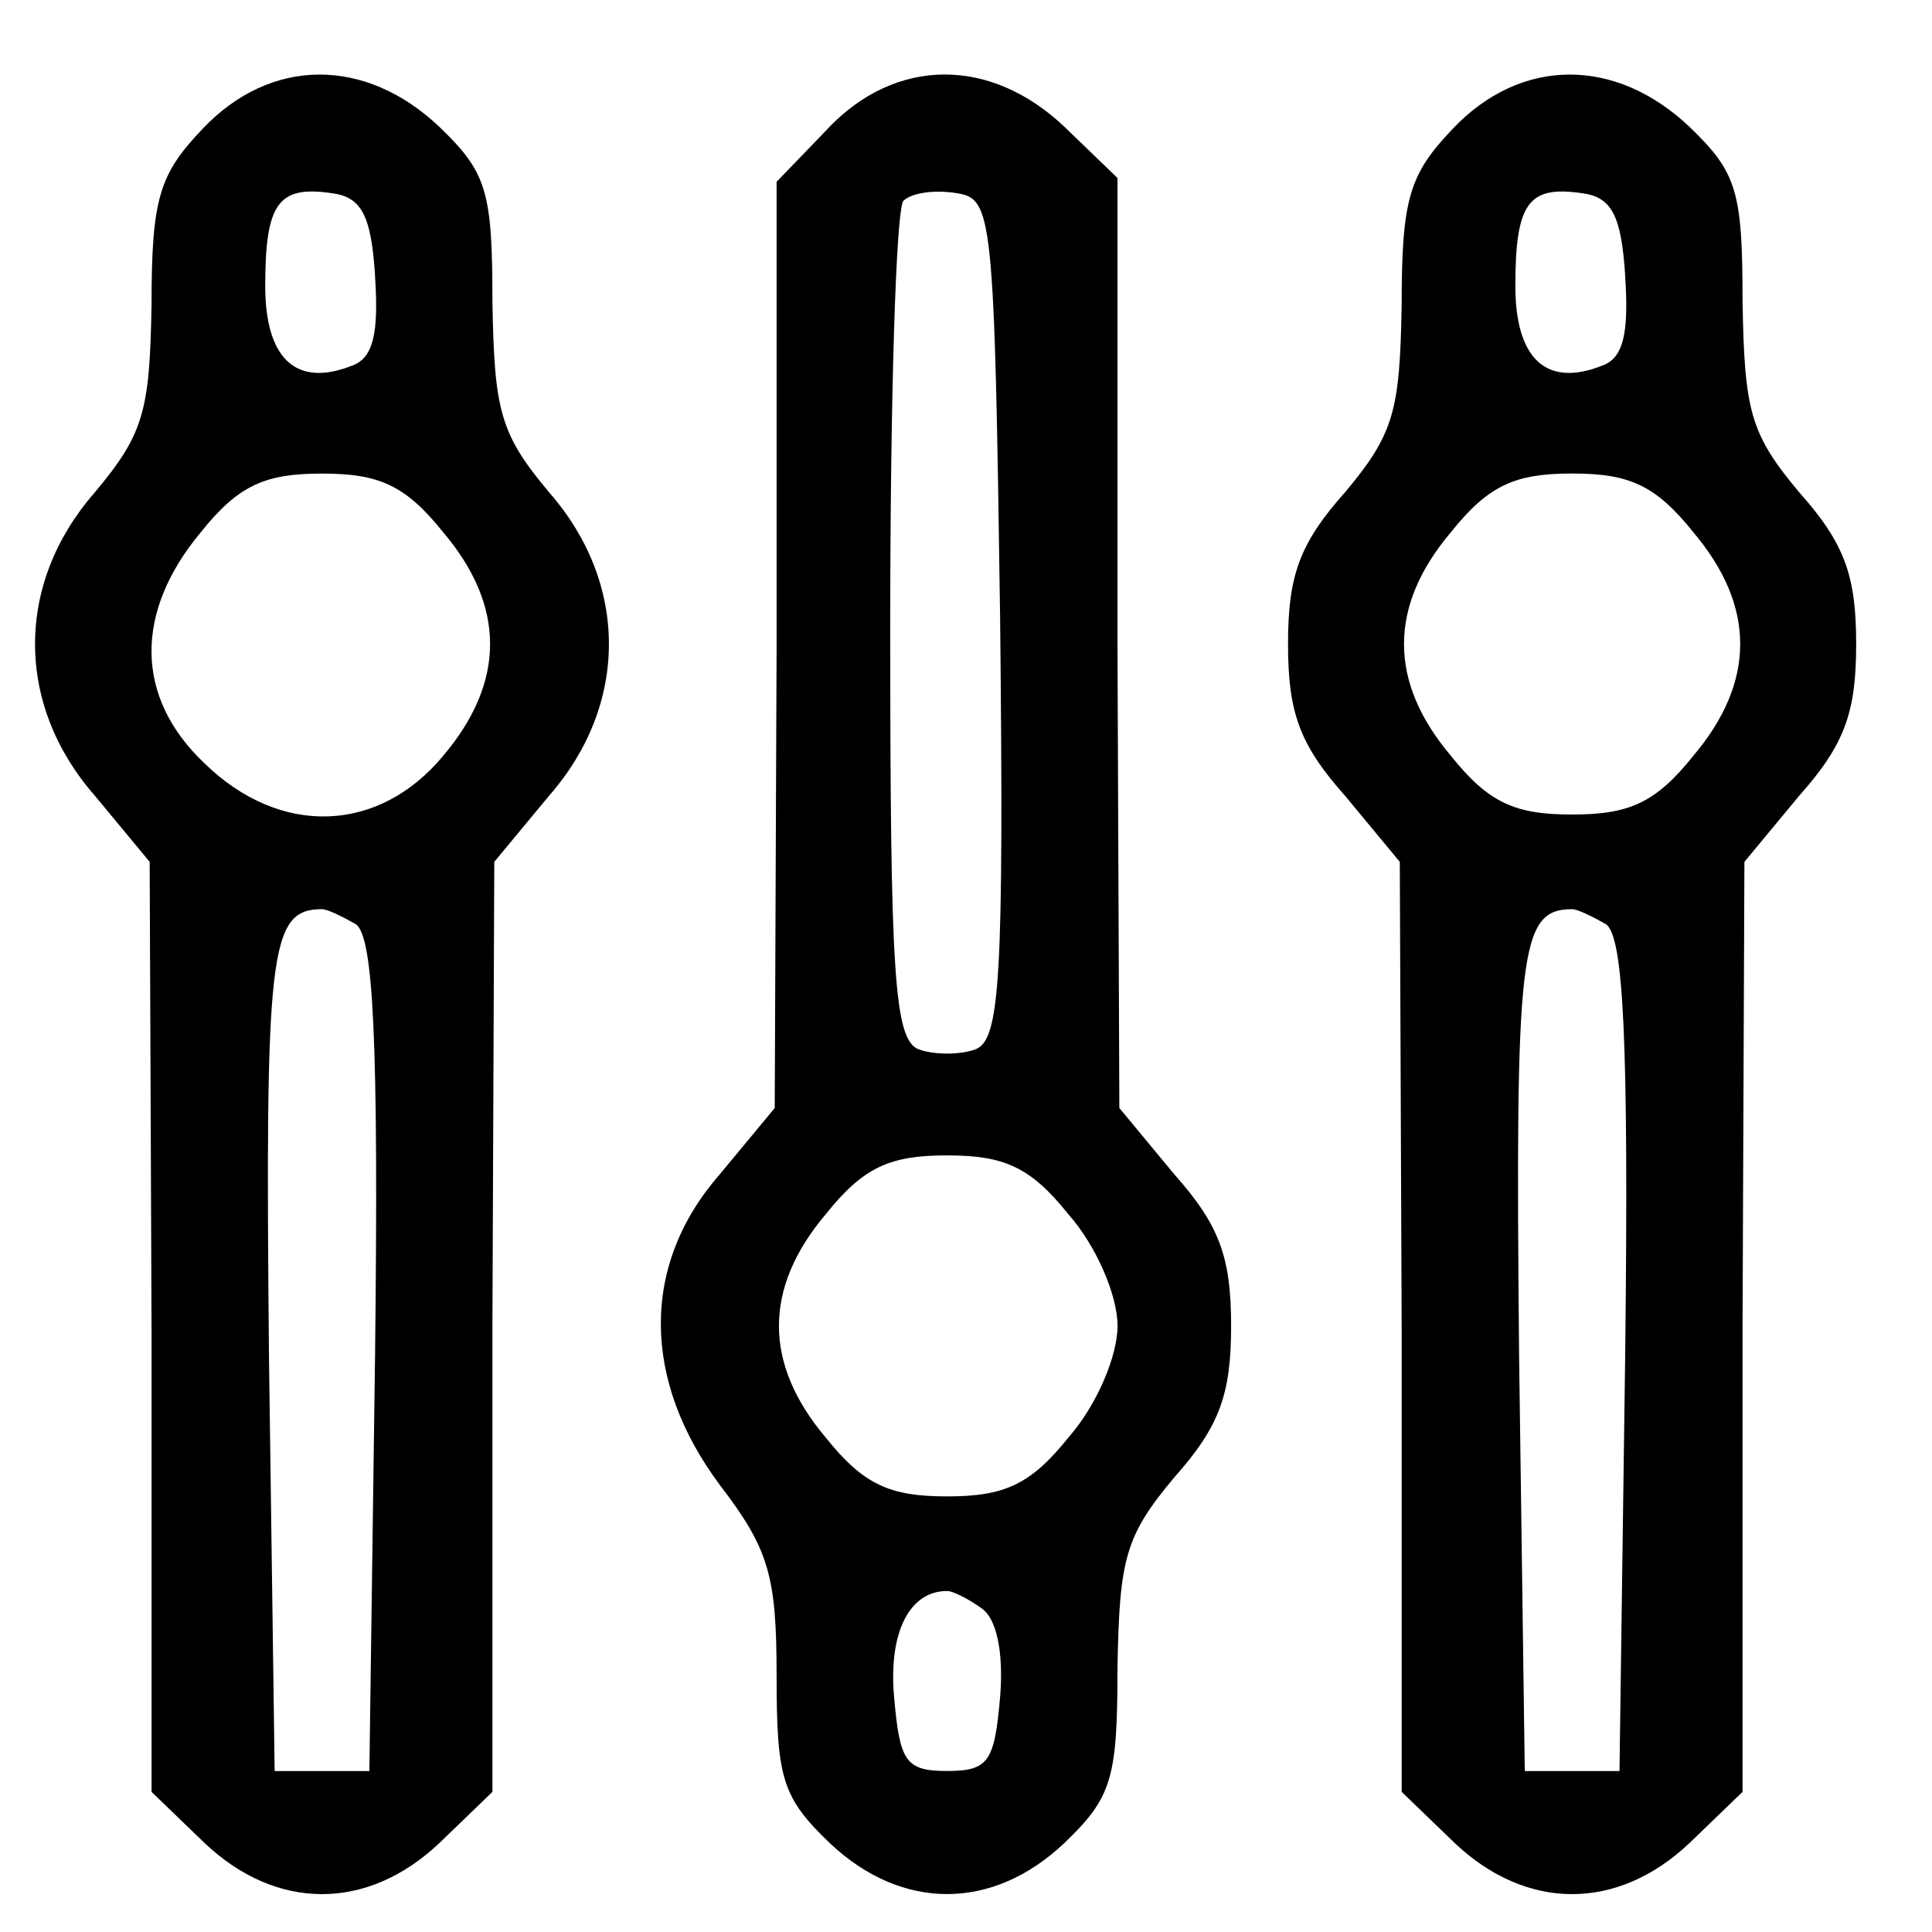 <?xml version="1.0" encoding="utf-8"?>
<!-- Generated by IcoMoon.io -->
<!DOCTYPE svg PUBLIC "-//W3C//DTD SVG 1.1//EN" "http://www.w3.org/Graphics/SVG/1.1/DTD/svg11.dtd">
<svg version="1.1" xmlns="http://www.w3.org/2000/svg" xmlns:xlink="http://www.w3.org/1999/xlink" width="32" height="32" viewBox="0 0 32 32">
<path d="M3.357 2.133c-0.722 0.753-0.847 1.161-0.847 2.918-0.031 1.757-0.126 2.133-0.941 3.106-1.318 1.506-1.318 3.514 0 5.020l0.91 1.098 0.031 7.718v7.686l0.878 0.847c1.192 1.129 2.698 1.129 3.89 0l0.878-0.847v-7.686l0.031-7.718 0.91-1.098c1.318-1.506 1.318-3.514 0-5.020-0.816-0.973-0.91-1.349-0.941-3.169 0-1.82-0.094-2.133-0.878-2.886-1.224-1.161-2.792-1.161-3.922 0.031zM6.212 4.58c0.063 0.941-0.031 1.349-0.376 1.474-0.941 0.376-1.443-0.125-1.443-1.318 0-1.38 0.22-1.663 1.098-1.537 0.502 0.063 0.659 0.376 0.722 1.38zM7.341 8.816c1.035 1.224 1.035 2.478 0 3.702-1.067 1.286-2.698 1.349-3.953 0.126-1.161-1.098-1.161-2.51-0.063-3.827 0.627-0.784 1.067-0.973 2.008-0.973s1.38 0.188 2.008 0.973zM5.898 15.31c0.282 0.22 0.376 1.851 0.314 7.153l-0.094 6.871h-1.569l-0.094-6.871c-0.063-6.714 0-7.404 0.878-7.404 0.094 0 0.345 0.126 0.565 0.251z"></path>
<path d="M13.71 2.133l-0.847 0.878v7.686l-0.031 7.655-0.91 1.098c-1.318 1.506-1.286 3.42 0 5.145 0.816 1.067 0.941 1.506 0.941 3.169 0 1.694 0.094 2.008 0.878 2.761 1.192 1.129 2.698 1.129 3.89 0 0.784-0.753 0.878-1.067 0.878-2.886 0.031-1.82 0.125-2.196 0.941-3.169 0.753-0.847 0.941-1.38 0.941-2.51s-0.188-1.663-0.941-2.51l-0.91-1.098-0.031-7.718v-7.686l-0.878-0.847c-1.224-1.161-2.792-1.161-3.922 0.031zM16.565 10.227c0.063 5.992 0 6.996-0.408 7.153-0.251 0.094-0.69 0.094-0.941 0-0.408-0.157-0.471-1.255-0.471-6.996 0-3.765 0.094-6.933 0.22-7.059s0.502-0.188 0.878-0.126c0.596 0.094 0.627 0.314 0.722 7.027zM17.694 20.11c0.471 0.533 0.816 1.349 0.816 1.851s-0.345 1.318-0.816 1.851c-0.627 0.784-1.067 0.973-2.008 0.973s-1.38-0.188-2.008-0.973c-1.035-1.224-1.035-2.478 0-3.702 0.627-0.784 1.067-0.973 2.008-0.973s1.38 0.188 2.008 0.973zM16.251 26.635c0.251 0.157 0.376 0.722 0.314 1.474-0.094 1.067-0.188 1.224-0.878 1.224s-0.784-0.157-0.878-1.224c-0.094-1.067 0.251-1.757 0.878-1.757 0.094 0 0.345 0.125 0.565 0.282z"></path>
<path d="M24.063 2.133c-0.722 0.753-0.847 1.161-0.847 2.918-0.031 1.757-0.125 2.133-0.941 3.106-0.753 0.847-0.941 1.38-0.941 2.51s0.188 1.663 0.941 2.51l0.91 1.098 0.031 7.718v7.686l0.878 0.847c1.192 1.129 2.698 1.129 3.89 0l0.878-0.847v-7.686l0.031-7.718 0.91-1.098c0.753-0.847 0.941-1.38 0.941-2.51s-0.188-1.663-0.941-2.51c-0.816-0.973-0.91-1.349-0.941-3.169 0-1.82-0.094-2.133-0.878-2.886-1.224-1.161-2.792-1.161-3.922 0.031zM26.918 4.58c0.063 0.941-0.031 1.349-0.376 1.474-0.941 0.376-1.443-0.125-1.443-1.318 0-1.38 0.22-1.663 1.098-1.537 0.502 0.063 0.659 0.376 0.722 1.38zM28.047 8.816c1.035 1.224 1.035 2.478 0 3.702-0.627 0.784-1.067 0.973-2.008 0.973s-1.38-0.188-2.008-0.973c-1.035-1.224-1.035-2.478 0-3.702 0.627-0.784 1.067-0.973 2.008-0.973s1.38 0.188 2.008 0.973zM26.604 15.31c0.282 0.22 0.376 1.851 0.314 7.153l-0.094 6.871h-1.569l-0.094-6.871c-0.063-6.714 0-7.404 0.878-7.404 0.094 0 0.345 0.126 0.565 0.251z"></path>
</svg>
